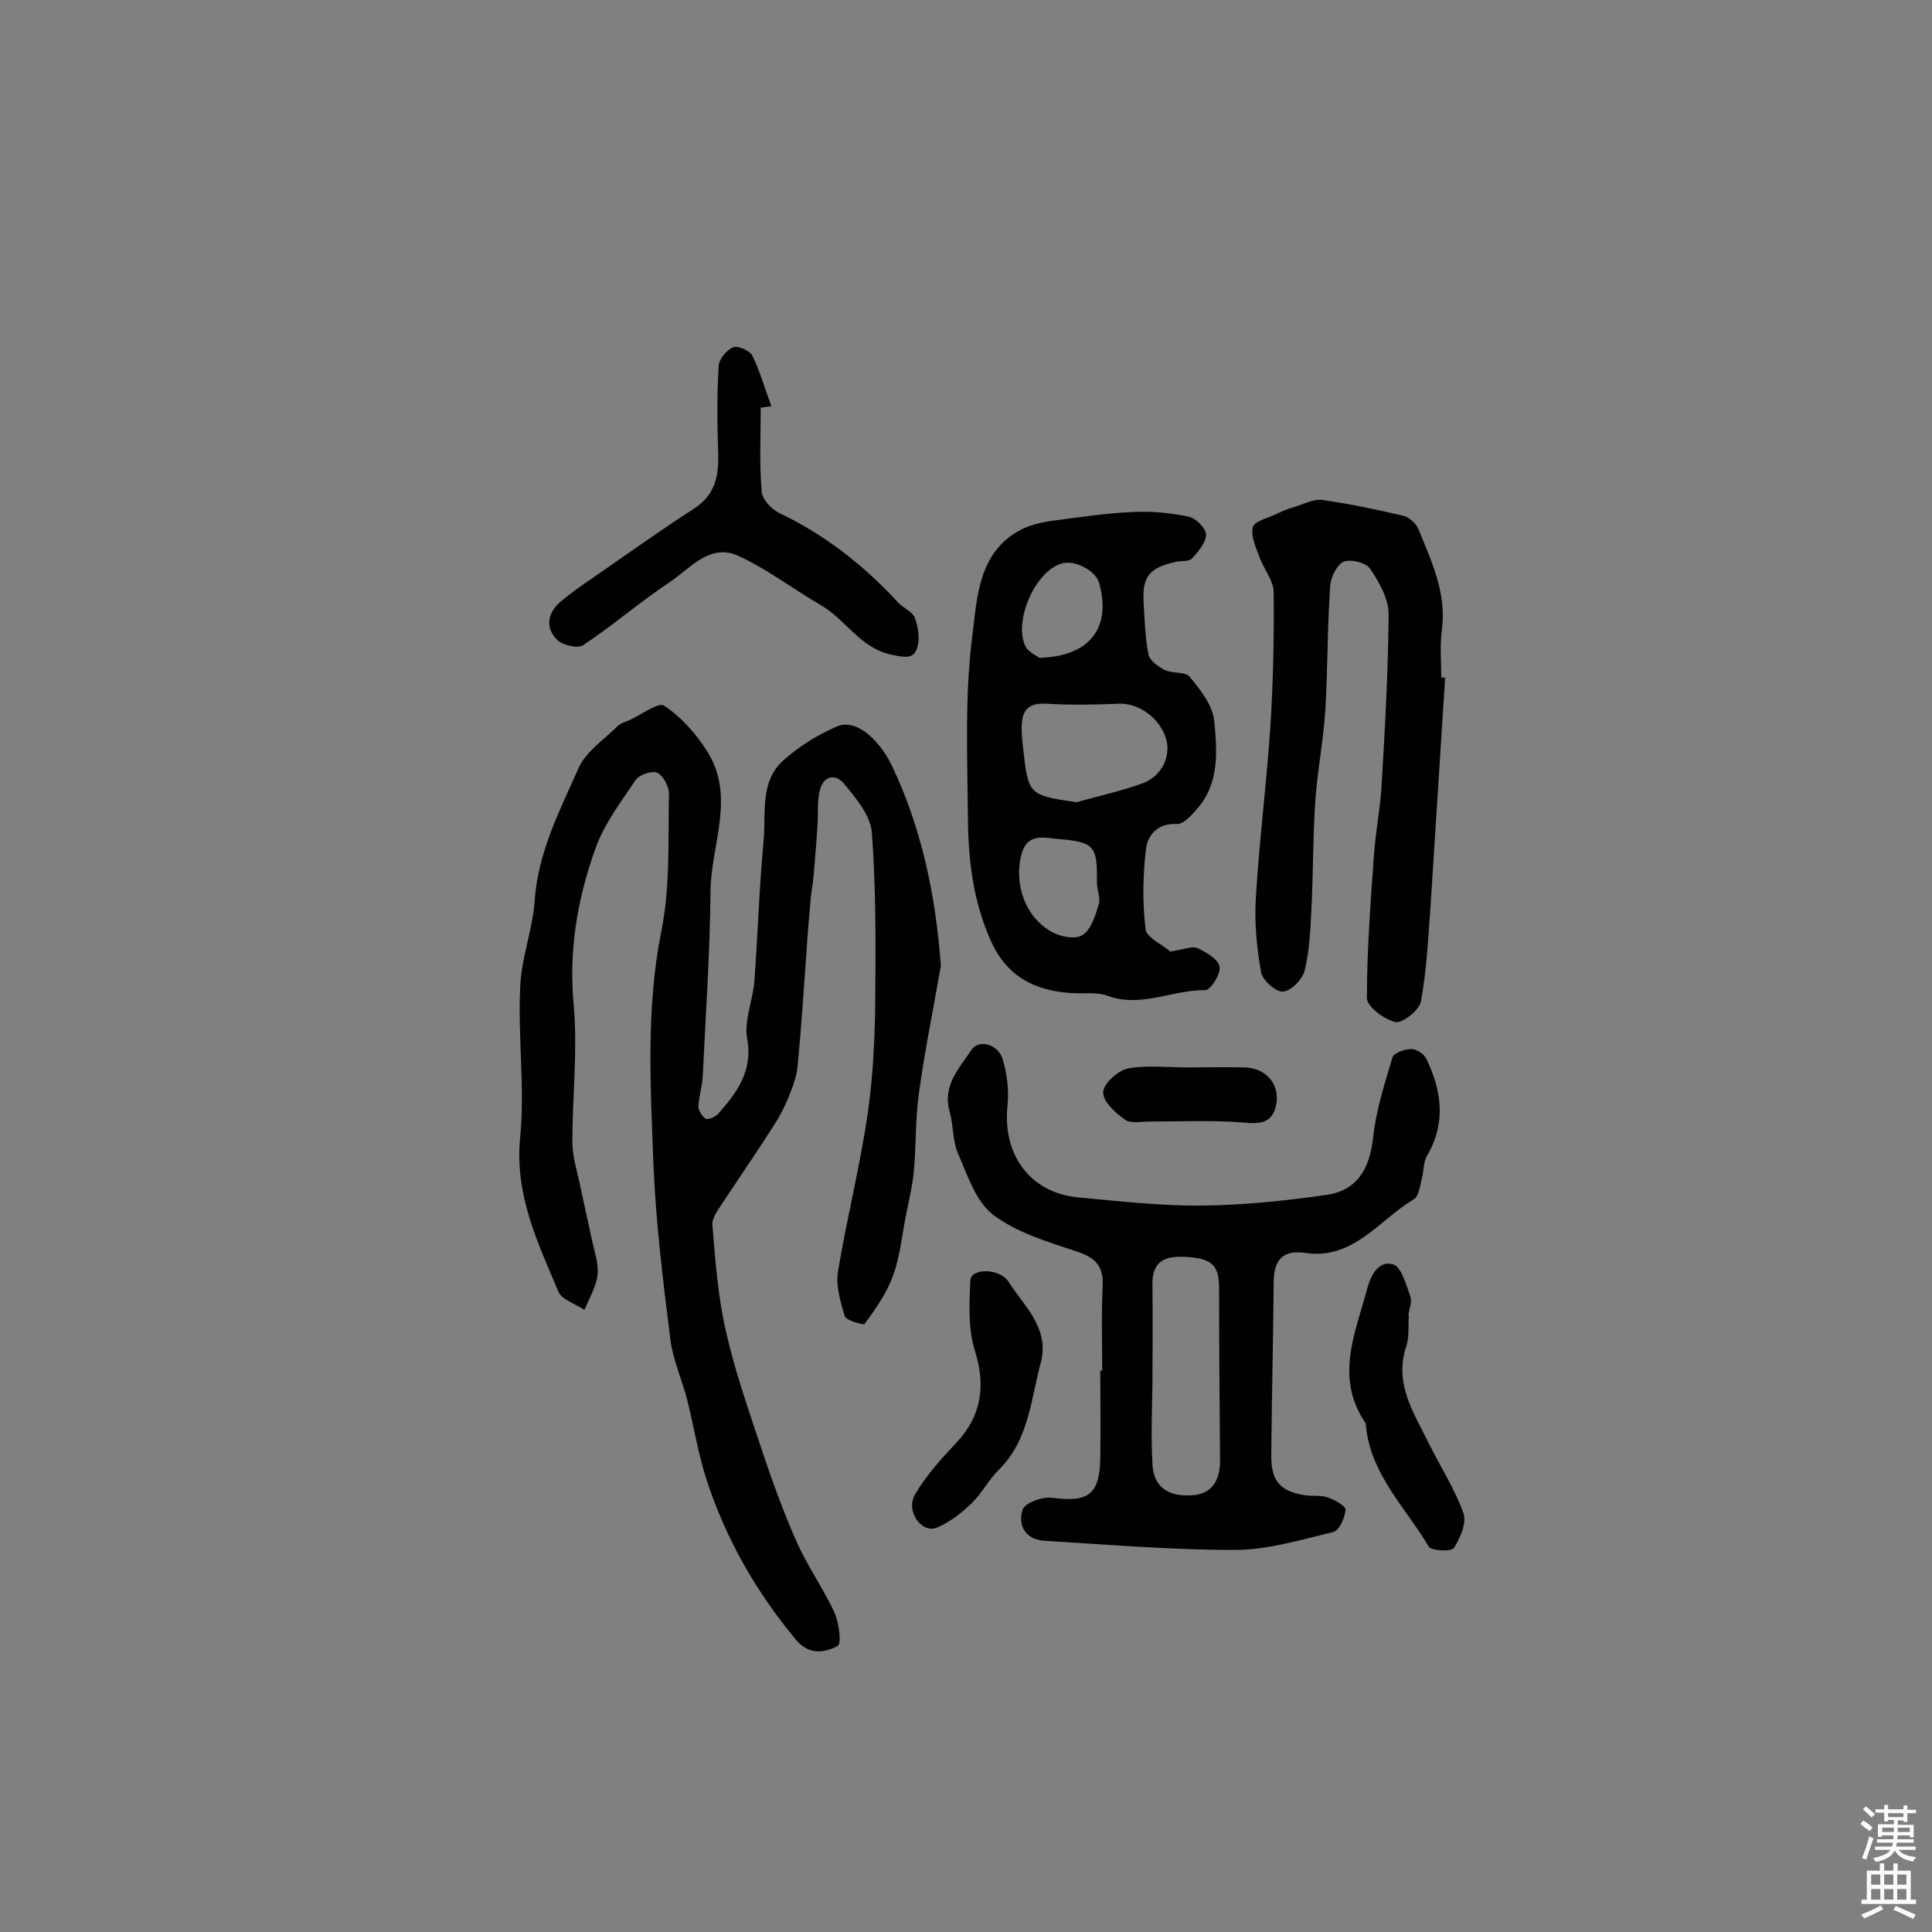 <svg enable-background="new 0 0 400 400" viewBox="0 0 400 400" xmlns="http://www.w3.org/2000/svg"><rect x="0" y="0" width="400" height="400" fill="#808080" stroke="none"/><g fill="#010102"><path d="m194.8 199.9c-1.5 8.7-3.3 17.4-4.5 26.1-.8 5.4-.6 11-1.1 16.5-.3 3.2-1.1 6.3-1.7 9.5-.8 4.1-1.2 8.3-2.6 12.1-1.3 3.6-3.6 6.9-5.9 10-.2.3-3.8-.7-4.1-1.6-.9-3-1.9-6.3-1.4-9.3 1.8-10.8 4.5-21.5 6.1-32.3 1.1-7.5 1.5-15.2 1.6-22.8.1-11.9.2-23.9-.7-35.8-.3-3.5-3.3-7.1-5.8-10.1-1.8-2.1-4.3-1.6-5 1.6-.5 2-.3 4.2-.4 6.3-.2 3.5-.5 7.1-.8 10.6-.1 1.6-.4 3.2-.6 4.8-.3 3.8-.7 7.5-.9 11.3-.6 8.1-1.1 16.1-1.9 24.2-.2 1.8-.8 3.6-1.5 5.3-.8 2.1-1.8 4.2-3 6.1-3.6 5.7-7.4 11.2-11.1 16.8-.9 1.4-2.2 3.1-2 4.5.6 7.2 1.1 14.4 2.7 21.5 1.7 7.7 4.3 15.3 6.8 22.8 2.3 7 4.8 14.1 7.8 20.9 2.2 5.1 5.5 9.7 7.9 14.8 1 2.2 1.6 6.7.7 7.1-2.7 1.4-5.9 1.9-8.6-1.3-8.4-10.1-14.7-21.2-18.7-33.7-1.6-5.2-2.5-10.6-3.8-15.9-1.1-4.2-2.9-8.2-3.5-12.5-1.5-12-3-24.1-3.5-36.1-.6-16.1-1.6-32.3 1.6-48.4 1.9-9.3 1.4-19 1.6-28.6 0-1.5-1.2-3.7-2.4-4.3-1.2-.5-3.8.4-4.5 1.5-3.1 4.6-6.6 9.2-8.4 14.4-3.7 10.4-5.5 21.1-4.4 32.4.8 9.3-.3 18.8-.3 28.2 0 3.1 1.1 6.3 1.7 9.4.8 3.7 1.6 7.3 2.4 11 .5 2.4 1.4 4.8 1.1 7.1-.3 2.5-1.7 4.8-2.7 7.2-1.9-1.3-4.7-2.1-5.4-3.8-4.3-10.2-9.1-20.1-7.9-32 1-10.2-.5-20.7 0-31 .2-6 2.6-11.9 3-18 .7-10 5.2-18.6 9.1-27.4 1.5-3.4 5.3-5.9 8.1-8.7.5-.5 1.4-.8 2.2-1.1 2.5-1.1 6.2-3.9 7.4-3.1 3.6 2.4 6.7 5.9 9 9.6 5.8 9.3.7 19.2.6 28.8-.1 12.8-1 25.5-1.6 38.3-.1 2.1-.8 4.1-.9 6.2 0 .9.7 2.1 1.5 2.6.5.3 1.9-.3 2.5-.9 3.9-4.4 7.3-8.8 6.1-15.6-.7-3.8 1.2-8 1.5-12.1.7-9.7 1-19.4 1.9-29 .5-5.7-.8-12.1 4-16.5 3.2-2.9 7.2-5.4 11.2-7.1 3.7-1.6 8.4 2.2 11.3 8 6.2 13 9.1 26.8 10.2 41.5z"/><path d="m228.2 283.8c0-5.8-.2-11.7.1-17.5.2-4.2-1.5-5.9-5.4-7.2-6-2-12.4-3.9-17.3-7.6-3.6-2.8-5.3-8.2-7.3-12.8-1.1-2.6-.9-5.8-1.7-8.6-1.5-5.4 2-8.9 4.5-12.7 1.5-2.3 5.5-1.3 6.5 1.9.9 3 1.3 6.4 1 9.5-1.1 10.2 4.6 18.1 14.5 19.1 8.7.8 17.3 1.8 26 1.7 8.5-.1 17-1 25.5-2.2 6.3-.9 9-5.3 9.7-12 .6-5.6 2.4-11.1 4-16.5.3-.9 2.5-1.7 3.9-1.7 1.1 0 2.6 1 3.1 2 3.2 6.6 4.1 13.3.2 20-.8 1.3-.7 3.1-1.1 4.7-.4 1.5-.6 3.8-1.7 4.4-7.2 4.3-12.5 12.6-22.5 11.1-4.8-.7-6.5 1.7-6.5 6.1-.1 12-.4 24-.5 36 0 5.2 1.9 7.3 7.1 8.1 1.6.2 3.3-.1 4.8.5 1.4.5 3.6 1.8 3.5 2.5-.2 1.7-1.3 4.3-2.6 4.6-6.7 1.6-13.6 3.7-20.4 3.7-13.1 0-26.2-1.1-39.3-1.9-4-.2-5.6-3.2-4.6-6.4.4-1.4 4.1-2.8 6.1-2.5 7.6 1 9.9-.7 10-8.3.1-6 0-12 0-18zm10.4 2.8c-.1 5.5-.3 11 0 16.5.2 4.6 3 6.7 7.9 6.5 4-.1 6.1-2.6 6.1-7.2-.1-11.9-.2-23.9-.2-35.8 0-4.9-1.7-6.2-7.6-6.4-4.2-.1-6.3 1.4-6.2 5.9.1 6.9 0 13.7 0 20.5z"/><path d="m242.3 197c2.8-.4 4.5-1.2 5.6-.7 1.8.8 4.3 2.3 4.6 3.8s-1.9 5-3 4.9c-6.7-.1-13.2 3.7-20.1 1.2-2.3-.9-5.1-.4-7.7-.6-7.6-.5-13.3-3.5-16.6-10.9-3.6-8.1-4.6-16.5-4.7-25-.1-12.7-.7-25.5.9-38 1-7.9 1.2-17.5 10.2-22.1 2.2-1.1 4.8-1.6 7.3-1.9 5.3-.7 10.6-1.5 15.9-1.7 3.8-.2 7.8.2 11.5 1 1.4.3 3.5 2.4 3.5 3.7 0 1.6-1.6 3.5-2.9 4.9-.6.7-2.2.5-3.3.7-5.7 1.3-7.1 3.1-6.7 8.9.2 3.5.3 7 1 10.4.3 1.2 2 2.4 3.3 3.1 1.6.8 4.3.3 5.2 1.4 2.2 2.7 4.8 5.9 5.1 9.2.6 6.2 1.1 12.8-3.5 18.1-1.2 1.4-2.9 3.3-4.3 3.2-3.9-.2-5.9 2.3-6.3 4.9-.7 5.6-.8 11.5-.1 17.1.5 1.7 3.8 3.2 5.1 4.4zm-19.4-30.9c4.5-1.3 9.2-2.3 13.6-3.9 4.1-1.5 6-5.7 4.9-9.3-1.3-4.3-5.7-7.4-9.8-7.2-5 .2-10 .3-14.9 0-3.1-.2-4.8.8-5.1 3.7-.2 1.7 0 3.5.2 5.3 1.1 9.9 1.1 9.9 11.1 11.4zm-3.9 7.6c-3-.3-6.3-1.2-7.5 3.1-1.6 6.1.6 12.8 6 16 1.8 1.1 5.1 1.8 6.6.8 1.8-1.1 2.7-4.1 3.4-6.4.4-1.4-.5-3.2-.4-4.8.1-7.3-.6-8.1-8.1-8.7zm-3.8-37.5c10.5-.3 14.9-6.3 12.4-15.4-.7-2.7-5.2-5-7.9-4.1-5.5 1.7-10 12.2-7.3 17.3.7 1.1 2.3 1.8 2.8 2.2z"/><path d="m299.2 140.3c-1 15.7-2 31.3-3 47-.5 6.7-.8 13.4-2 20-.3 1.8-3.8 4.6-5.3 4.3-2.3-.5-5.9-3.2-5.9-5 0-10 .8-20.1 1.5-30.1.4-5 1.4-9.9 1.6-14.9.7-11.5 1.3-23 1.4-34.4 0-3.2-1.9-6.6-3.8-9.4-.8-1.3-4.1-2.1-5.5-1.5s-2.7 3.2-2.8 5.1c-.6 8.5-.5 17.1-1 25.6-.4 6.4-1.7 12.8-2.1 19.2-.5 7.4-.4 14.9-.8 22.3-.2 4.2-.4 8.4-1.4 12.5-.5 1.8-2.8 4.2-4.5 4.3-1.4.1-4.2-2.3-4.5-4-.9-5-1.4-10.2-1.1-15.3.7-11.8 2.2-23.5 3-35.3.6-9.4.8-18.7.7-28.1 0-2.3-1.9-4.6-2.8-6.9-.8-2.2-2-4.6-1.5-6.6.3-1.2 3.3-1.9 5.1-2.8 1.1-.5 2.2-1 3.4-1.3 1.9-.6 4-1.7 5.8-1.5 5.7.8 11.3 2 16.9 3.3 1.2.3 2.6 1.6 3.1 2.8 2.7 6.7 5.9 13.3 4.8 21-.4 3.2-.1 6.5-.1 9.7z"/><path d="m157.5 84.4c0 5.8-.3 11.6.2 17.4.1 1.6 2.1 3.7 3.8 4.5 9.4 4.5 17.4 10.8 24.4 18.4 1.1 1.2 3 1.9 3.5 3.2.7 1.9 1.1 4.3.5 6.2-.7 2.4-2.6 2-5.1 1.5-6.7-1.3-9.7-7.4-15-10.4-5.7-3.3-11-7.4-16.9-10.1s-9.9 2.5-14.2 5.4c-6.2 4.1-11.8 9-18 13.1-1.1.7-4.2 0-5.3-1.1-2.5-2.4-2.1-5.4.4-7.7 2.2-1.9 4.6-3.6 7-5.2 6.9-4.8 13.8-9.7 20.9-14.3 4.3-2.8 5.1-6.6 5-11.2-.2-6.1-.3-12.3.1-18.4.1-1.4 1.7-3.3 3-3.8 1-.4 3.5.7 4 1.8 1.6 3.3 2.6 6.9 3.9 10.4-.8.1-1.5.2-2.2.3z"/><path d="m291.7 272.3c-.2 2.1.1 4.4-.5 6.3-2.7 7.9 1.6 14 4.7 20.4 2.4 4.8 5.3 9.3 7.1 14.3.7 2-.7 5.2-2 7.2-.5.8-4.7.6-5.2-.3-4.8-8.1-12.1-15-13-25.1 0-.2 0-.3-.1-.5-6.4-9.4-2.1-18.6.4-27.9.8-3 2.5-5.8 5.4-4.9 1.7.6 2.6 4.2 3.5 6.6.4 1.1-.2 2.5-.4 3.8 0 .1 0 .1.1.1z"/><path d="m215.6 281.7c-2.2 7.8-2.4 16.3-8.9 22.7-2.1 2.1-3.5 4.9-5.6 6.9s-4.5 3.9-7.2 5c-3.1 1.2-6.4-3.4-4.5-6.8 2.3-4 5.5-7.5 8.7-10.9 5.2-5.6 6-11.8 3.7-19.1-1.4-4.5-1.1-9.6-.9-14.4.1-2.6 6.2-2.6 8 .4 3.1 4.9 8.2 9.2 6.7 16.2z"/><path d="m246 221c3.9 0 7.8-.1 11.7 0 4.3.1 7.1 3.3 6.6 7.2-.6 4.3-3.2 4.6-7 4.2-6.4-.5-12.8-.2-19.2-.2-1.8 0-4 .5-5.2-.4-2-1.4-4.6-3.8-4.5-5.7.1-1.8 3.1-4.5 5.2-4.9 3.8-.7 8.2-.2 12.4-.2z"/></g><path d="m385.2 377.6.6-.7c.6.4 1.3.9 1.9 1.5l-.6.7c-.8-.5-1.4-1-1.9-1.5zm.3 7.1c.6-1.4 1.1-2.9 1.5-4.5.3.1.6.3.9.4-.5 1.4-1 2.9-1.5 4.4zm.2-10.1.6-.6c.7.5 1.3 1.1 1.9 1.6l-.7.7c-.6-.6-1.2-1.2-1.8-1.7zm8.4-.8h.8v.9h1.8v.7h-1.8v1.8h-.8v-.3h-1.2v.9h3.3v2.6h-.8v-.4h-2.5c0 .3 0 .6-.1.8h3.4v.7h-3.5c0 .3-.1.6-.1.8h4v.7h-3.5c.7.9 1.9 1.3 3.6 1.5-.2.2-.4.5-.6.9-1.9-.3-3.2-1.1-3.8-2.3-.5 1.1-1.8 2-3.9 2.4-.2-.3-.4-.5-.6-.8 1.9-.4 3.1-.9 3.6-1.7h-3.2v-.7h3.5c.1-.2.1-.5.2-.8h-3.3v-.7h3.4c0-.2 0-.5 0-.8h-2.4v.3h-.8v-2.6h3.3v-.9h-1.2v.3h-.8v-1.8h-1.8v-.7h1.8v-.9h.8v.9h3.2zm-4.4 5.5h2.4c0-.3 0-.6 0-.9h-2.4zm1.2-3.1h3.2v-.8h-3.2zm4.4 2.2h-2.4v.9h2.5v-.9z" fill="#fcfbfa"/><path d="m389.2 385.8h.9v1.5h1.9v-1.5h.9v1.5h2.7v6h1.1v.9h-11.3v-.9h1.1v-6h2.7zm.2 8.7.5.8c-1.2.6-2.5 1.3-4 1.9-.2-.3-.3-.6-.6-.8 1.6-.6 3-1.3 4.1-1.9zm-2-4.3h1.9v-2.1h-1.9zm0 3.1h1.9v-2.2h-1.9zm2.7-3.1h1.9v-2.1h-1.9zm0 3.1h1.9v-2.2h-1.9zm2.4 1.3c1.4.6 2.7 1.2 4.1 1.8l-.5.9c-1.5-.7-2.8-1.4-4.1-1.9zm2.2-6.5h-1.9v2.1h1.9zm-1.9 5.2h1.9v-2.2h-1.9z" fill="#fcfbfa"/></svg>